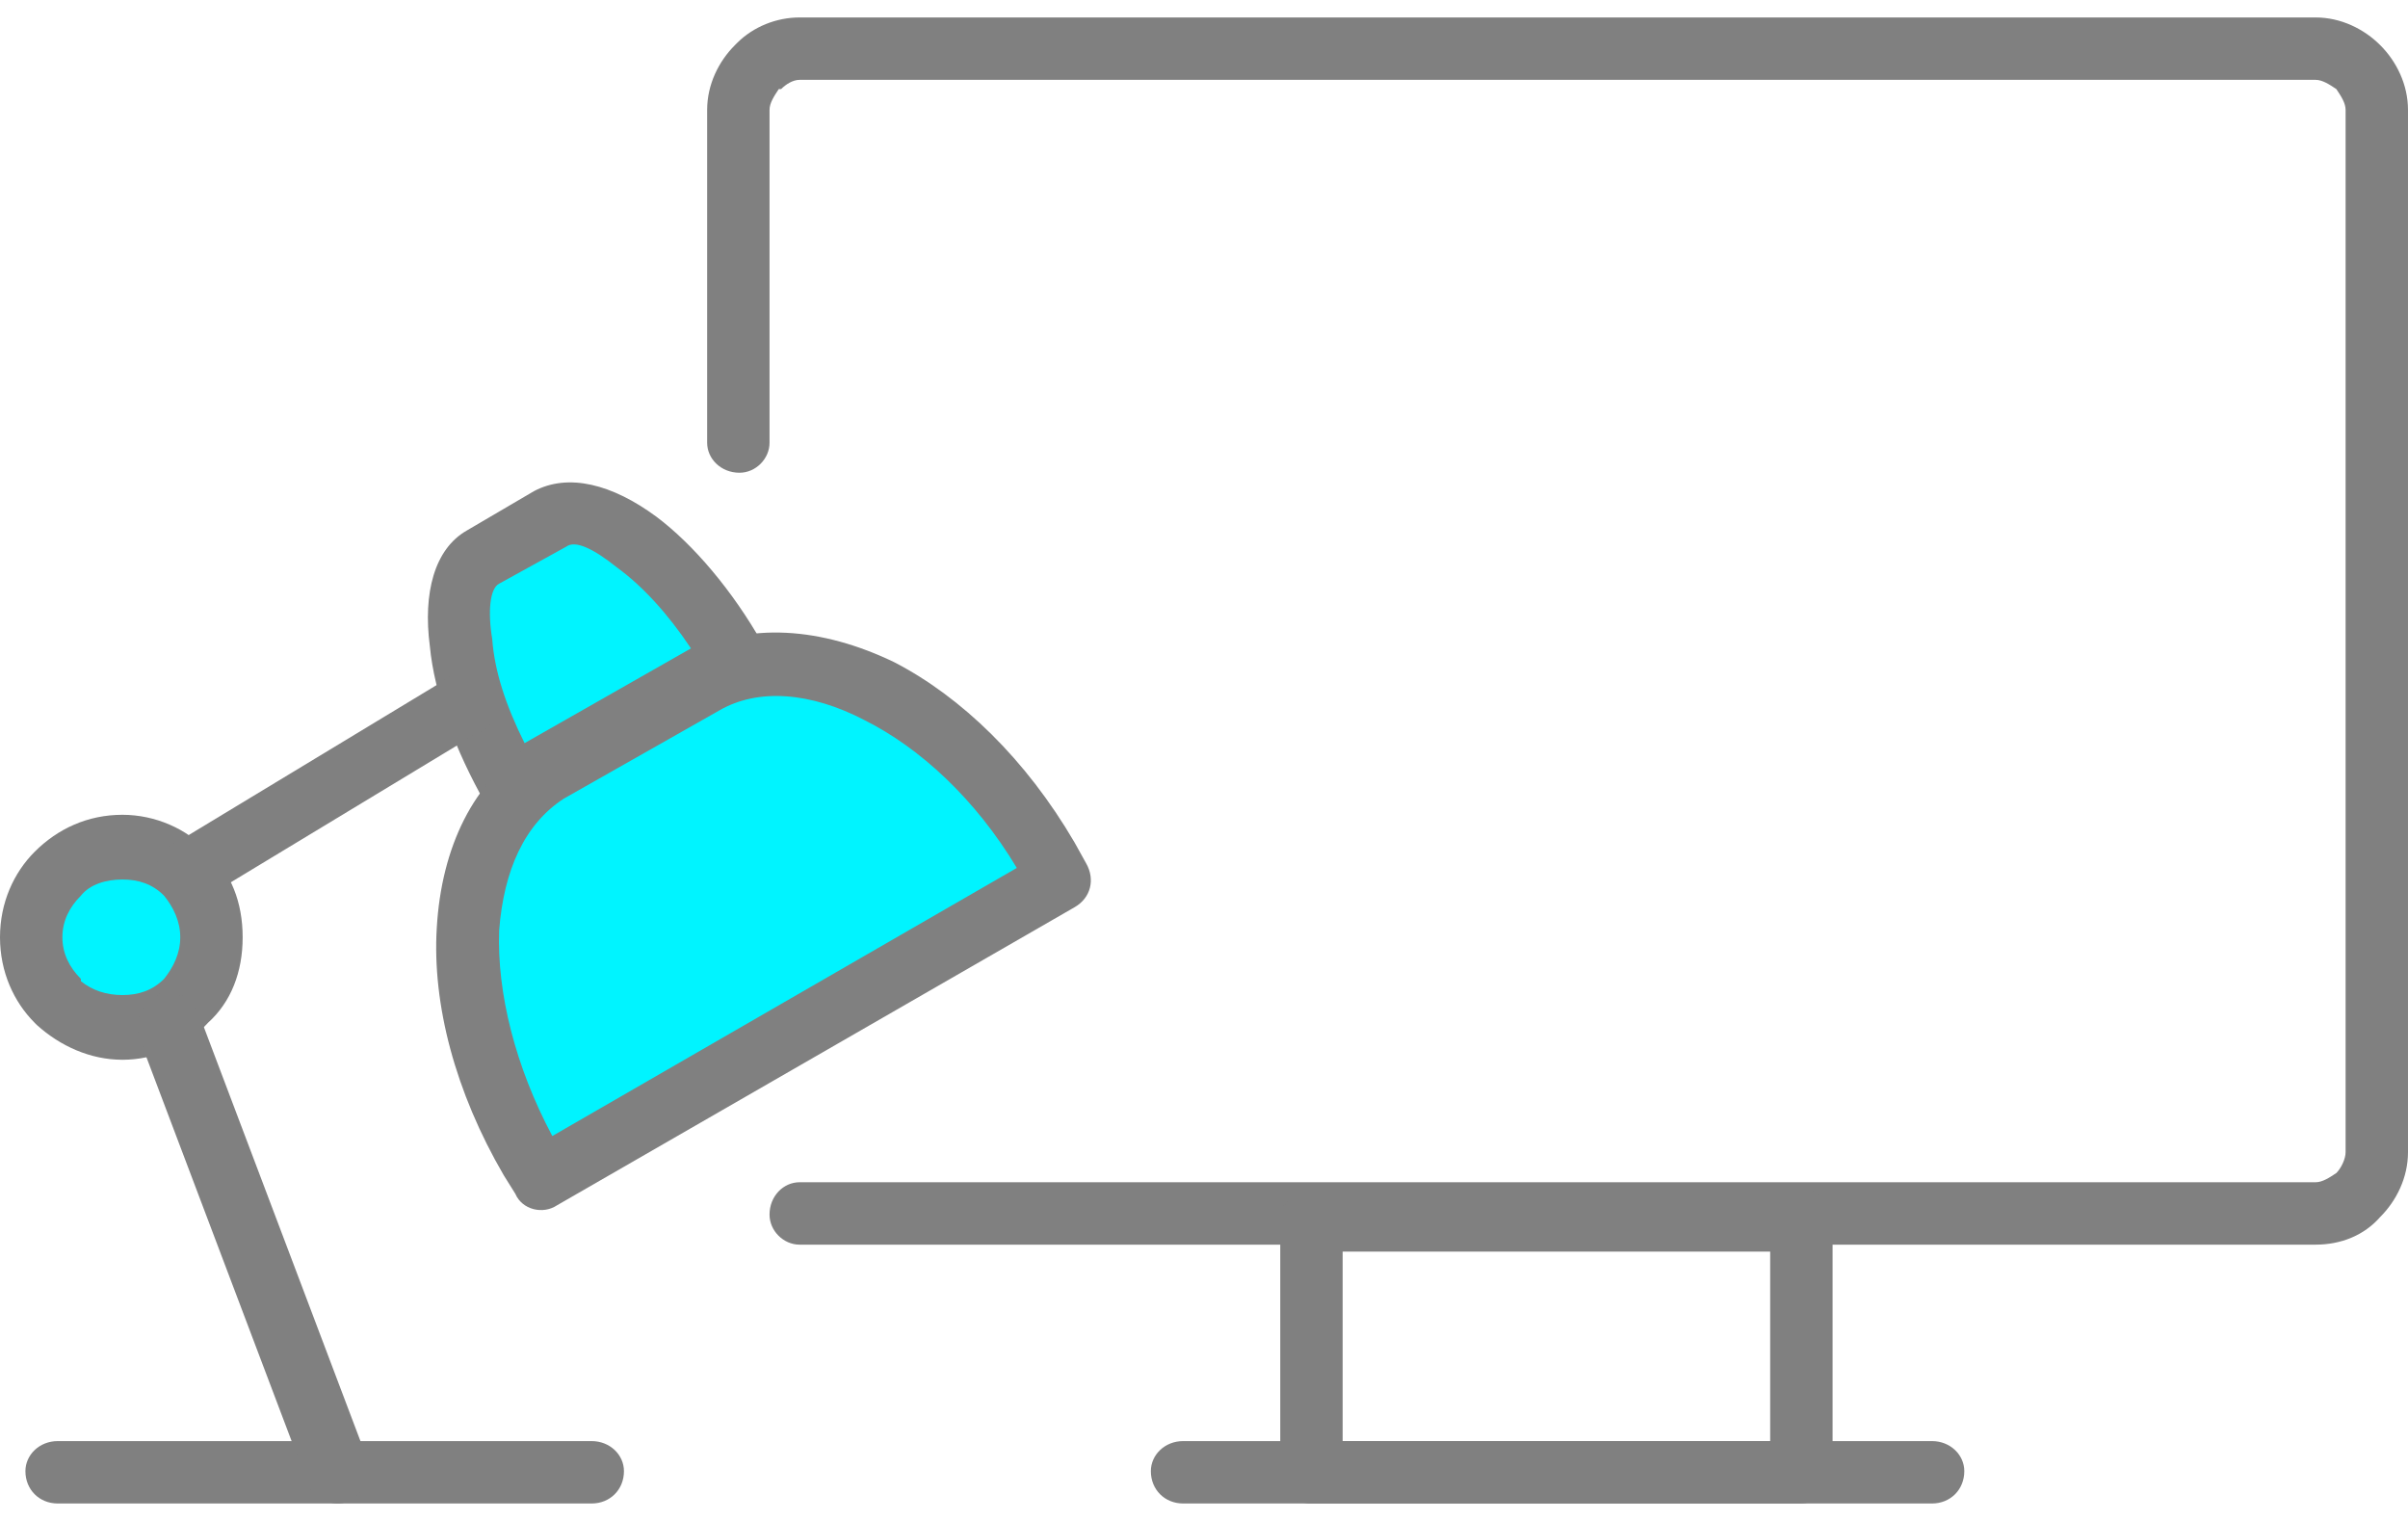 <?xml version="1.0" encoding="UTF-8"?>
<!DOCTYPE svg PUBLIC "-//W3C//DTD SVG 1.1//EN" "http://www.w3.org/Graphics/SVG/1.1/DTD/svg11.dtd">
<!-- Creator: CorelDRAW 2018 (64-Bit) -->
<svg xmlns="http://www.w3.org/2000/svg" xml:space="preserve" width="38px" height="24px" version="1.1" style="shape-rendering:geometricPrecision; text-rendering:geometricPrecision; image-rendering:optimizeQuality; fill-rule:evenodd; clip-rule:evenodd"
viewBox="0 0 1.042 0.643"
 xmlns:xlink="http://www.w3.org/1999/xlink">
 <defs>
  <style type="text/css">
   <![CDATA[
    .fil1 {fill:#00F4FF;fill-rule:nonzero}
    .fil0 {fill:gray;fill-rule:nonzero}
   ]]>
  </style>
 </defs>
 <g id="Layer_x0020_1">
  <g id="_2714514238736">
   <path class="fil0" d="M0.025 0.643c-0.008,0 -0.014,-0.006 -0.014,-0.014 0,-0.007 0.006,-0.013 0.014,-0.013l0.231 0c0.008,0 0.014,0.006 0.014,0.013 0,0.008 -0.006,0.014 -0.014,0.014l-0.231 0z"/>
   <path class="fil0" d="M0.297 0.276c0.007,-0.004 0.015,-0.001 0.019,0.005 0.004,0.007 0.001,0.015 -0.005,0.019l-0.067 0.038c-0.006,0.004 -0.014,0.002 -0.018,-0.005 -0.004,-0.006 -0.002,-0.015 0.005,-0.019l0.066 -0.038z"/>
   <path class="fil1" d="M0.318 0.277c-0.024,-0.042 -0.061,-0.071 -0.08,-0.06l-0.029 0.016c-0.018,0.011 -0.012,0.058 0.013,0.1l0.096 -0.056z"/>
   <path class="fil0" d="M0.299 0.273c-0.01,-0.015 -0.021,-0.027 -0.032,-0.035 -0.01,-0.008 -0.018,-0.012 -0.022,-0.009l-0.029 0.016c-0.004,0.002 -0.005,0.012 -0.003,0.024 0.001,0.014 0.006,0.029 0.014,0.045l0.072 -0.041zm-0.015 -0.057c0.016,0.012 0.033,0.032 0.046,0.055 0.004,0.006 0.001,0.014 -0.005,0.018l-0.097 0.056c-0.006,0.004 -0.014,0.001 -0.018,-0.005 -0.013,-0.023 -0.022,-0.047 -0.024,-0.068 -0.003,-0.023 0.002,-0.042 0.016,-0.05l0.029 -0.017c0.015,-0.008 0.034,-0.003 0.053,0.011z"/>
   <path class="fil1" d="M0.229 0.494l0.005 0.009 0.225 -0.13 -0.005 -0.008c-0.039,-0.068 -0.106,-0.102 -0.15,-0.077l-0.066 0.038c-0.044,0.025 -0.047,0.101 -0.009,0.168z"/>
   <path class="fil0" d="M0.223 0.509l-0.005 -0.008c-0.021,-0.036 -0.031,-0.074 -0.029,-0.107 0.002,-0.035 0.016,-0.064 0.041,-0.079l0.067 -0.039c0.026,-0.015 0.059,-0.012 0.09,0.003 0.029,0.015 0.057,0.042 0.078,0.078l0.005 0.009c0.004,0.007 0.002,0.015 -0.005,0.019l-0.224 0.129c-0.006,0.004 -0.015,0.002 -0.018,-0.005zm0.016 -0.025l0.201 -0.116c-0.018,-0.03 -0.042,-0.052 -0.066,-0.064 -0.023,-0.012 -0.046,-0.014 -0.063,-0.004l-0.067 0.038c-0.017,0.011 -0.026,0.031 -0.028,0.057 -0.001,0.027 0.007,0.059 0.023,0.089z"/>
   <path class="fil1" d="M0.053 0.359c-0.022,0 -0.039,0.017 -0.039,0.039 0,0.022 0.017,0.039 0.039,0.039 0.021,0 0.039,-0.017 0.039,-0.039 0,-0.022 -0.018,-0.039 -0.039,-0.039z"/>
   <path class="fil0" d="M0.053 0.373c-0.007,0 -0.014,0.002 -0.018,0.007 -0.005,0.005 -0.008,0.011 -0.008,0.018 0,0.007 0.003,0.013 0.008,0.018l0 0.001c0.005,0.004 0.011,0.006 0.018,0.006 0.007,0 0.013,-0.002 0.018,-0.007 0.004,-0.005 0.007,-0.011 0.007,-0.018 0,-0.007 -0.003,-0.013 -0.007,-0.018 -0.005,-0.005 -0.011,-0.007 -0.018,-0.007zm-0.038 -0.012c0.01,-0.01 0.023,-0.016 0.038,-0.016 0.014,0 0.028,0.006 0.037,0.016 0.01,0.009 0.015,0.022 0.015,0.037 0,0.015 -0.005,0.028 -0.015,0.037 -0.009,0.01 -0.023,0.016 -0.037,0.016 -0.014,0 -0.027,-0.006 -0.037,-0.015l-0.001 -0.001c-0.009,-0.009 -0.015,-0.022 -0.015,-0.037 0,-0.015 0.006,-0.028 0.015,-0.037z"/>
   <path class="fil0" d="M0.197 0.284c0.007,-0.004 0.015,-0.002 0.019,0.005 0.004,0.006 0.002,0.014 -0.005,0.018l-0.124 0.075c-0.006,0.004 -0.014,0.002 -0.018,-0.005 -0.004,-0.006 -0.002,-0.014 0.004,-0.018l0.124 -0.075z"/>
   <path class="fil0" d="M0.06 0.441c-0.002,-0.007 0.001,-0.015 0.008,-0.018 0.007,-0.003 0.015,0.001 0.018,0.008l0.073 0.193c0.002,0.007 -0.001,0.015 -0.008,0.018 -0.007,0.003 -0.015,-0.001 -0.018,-0.008l-0.073 -0.193z"/>
   <path class="fil0" d="M0.333 0.184c0,0.007 -0.006,0.013 -0.013,0.013 -0.008,0 -0.014,-0.006 -0.014,-0.013l0 -0.144c0,-0.011 0.005,-0.021 0.012,-0.028l0.001 -0.001c0.007,-0.007 0.017,-0.011 0.027,-0.011l0.656 0c0.011,0 0.021,0.005 0.028,0.012 0.007,0.007 0.012,0.017 0.012,0.028l0 0.451c0,0.011 -0.005,0.021 -0.012,0.028 -0.007,0.008 -0.017,0.012 -0.028,0.012l-0.656 0c-0.007,0 -0.013,-0.006 -0.013,-0.013 0,-0.008 0.006,-0.014 0.013,-0.014l0.656 0c0.003,0 0.006,-0.002 0.009,-0.004 0.002,-0.002 0.004,-0.006 0.004,-0.009l0 -0.451c0,-0.003 -0.002,-0.006 -0.004,-0.009 -0.003,-0.002 -0.006,-0.004 -0.009,-0.004l-0.656 0c-0.003,0 -0.006,0.002 -0.008,0.004l-0.001 0c-0.002,0.003 -0.004,0.006 -0.004,0.009l0 0.144z"/>
   <path class="fil0" d="M0.512 0.643c-0.008,0 -0.014,-0.006 -0.014,-0.014 0,-0.007 0.006,-0.013 0.014,-0.013l0.324 0c0.008,0 0.014,0.006 0.014,0.013 0,0.008 -0.006,0.014 -0.014,0.014l-0.324 0z"/>
   <path class="fil0" d="M0.567 0.507l0.212 0c0.008,0 0.014,0.006 0.014,0.014l0 0.108c0,0.008 -0.006,0.014 -0.014,0.014l-0.212 0c-0.007,0 -0.013,-0.006 -0.013,-0.014l0 -0.108c0,-0.008 0.006,-0.014 0.013,-0.014zm0.199 0.027l-0.185 0 0 0.082 0.185 0 0 -0.082z"/>
  </g>
 </g>
</svg>
